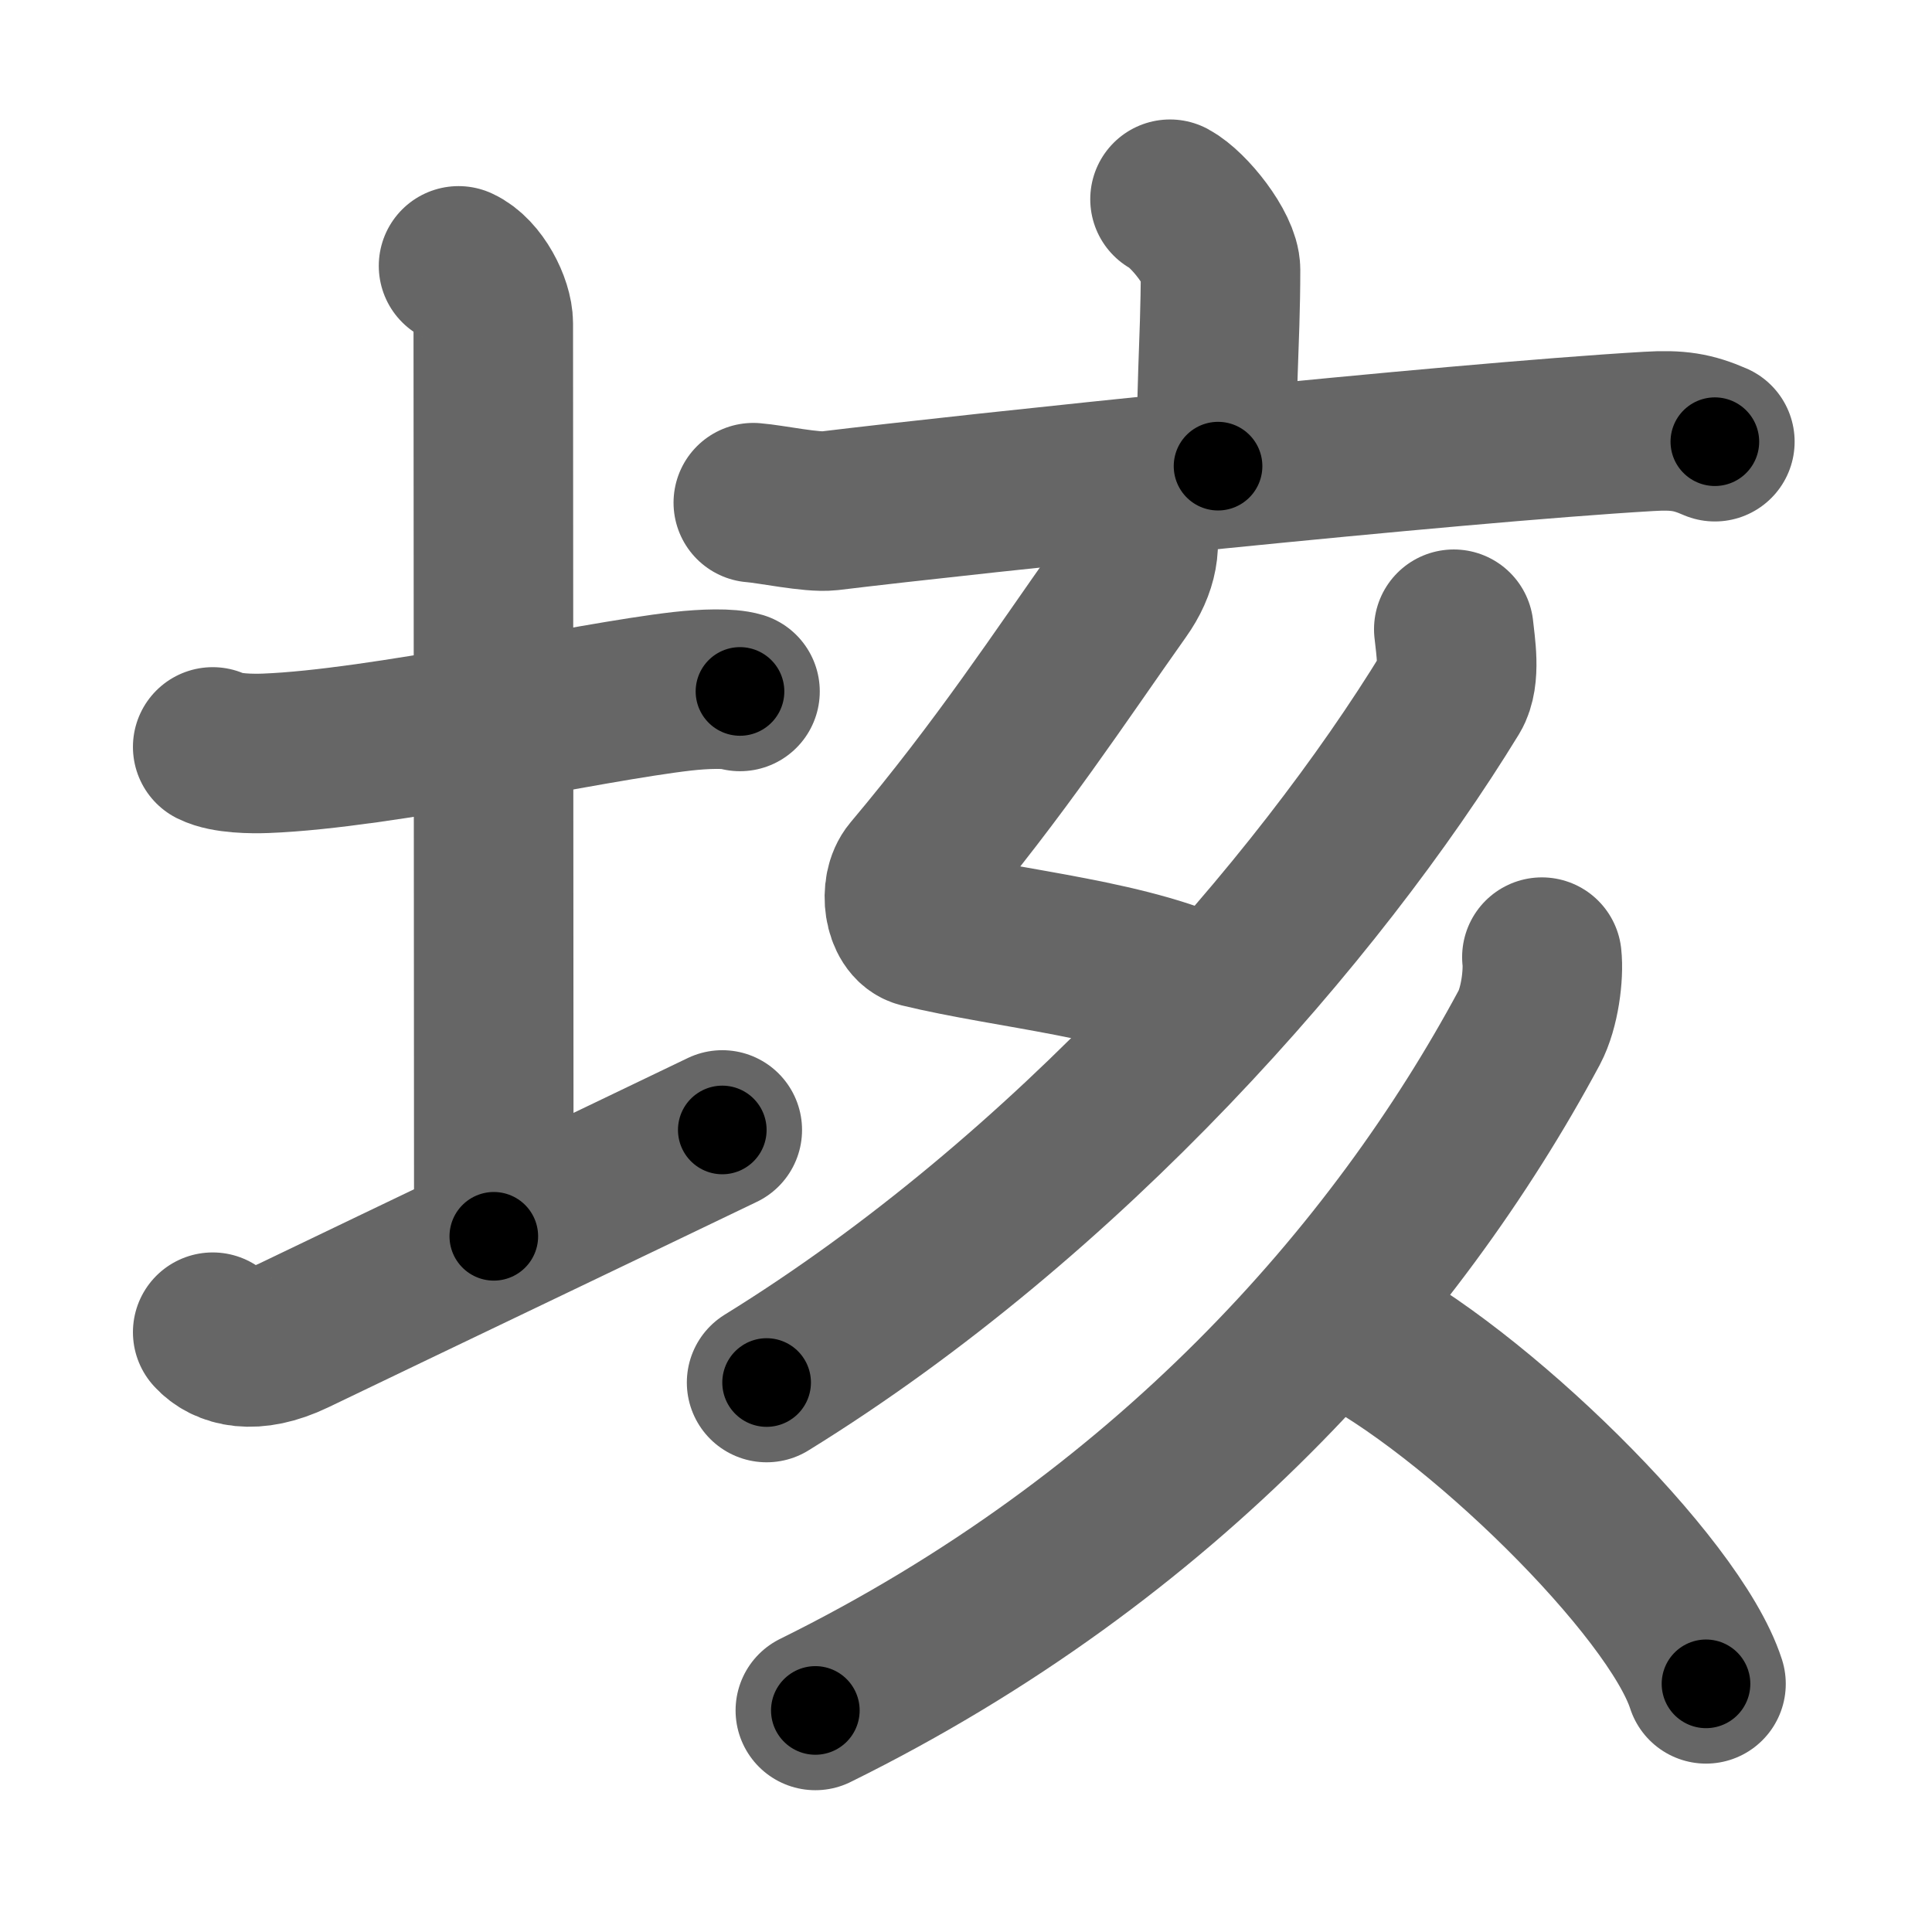 <svg xmlns="http://www.w3.org/2000/svg" width="109" height="109" viewBox="0 0 109 109" id="5793"><g fill="none" stroke="#666" stroke-width="9" stroke-linecap="round" stroke-linejoin="round"><g><g><path d="M12,42.14c0.76,0.38,2.24,0.39,3,0.36c6.5-0.25,18.15-2.89,23.5-3.5c1.25-0.14,2.62-0.18,3.25,0.01" /><path d="M25.87,15c1.09,0.5,1.96,2.23,1.96,3.25c0,7.25,0.03,40.75,0.03,51.5" /><path d="M12,75.16c0.76,0.84,2.29,1.28,4.58,0.18c6.36-3.06,17.81-8.53,24.17-11.59" /></g><g><g><path d="M66.01,11.24c1.08,0.58,2.85,2.83,2.85,3.98c0,4.26-0.34,7.47-0.14,11.08" /><path d="M42.5,28.36c1.01,0.08,3.3,0.57,4.28,0.46c7.9-0.96,34.97-3.82,46.23-4.48c1.66-0.1,2.5,0.04,3.74,0.58" /></g><path d="M63.98,29.37c0.48,1.23,0.23,2.61-0.74,3.97c-3.48,4.91-6.73,9.91-11.8,15.94c-0.74,0.88-0.45,2.83,0.5,3.07c5.06,1.23,12.1,1.77,16.43,4.02" /><path d="M82.02,35.5c0.09,0.9,0.4,2.65-0.17,3.59C74.36,51.34,60.25,67.5,43.25,78" /><g><path d="M86.99,54c0.11,0.99-0.12,2.86-0.71,3.97C78.75,72,65.75,86.75,46,96.5" /><path d="M76.02,74.83C83.16,78.39,94.46,89.46,96.25,95" /></g></g></g></g><g fill="none" stroke="#000" stroke-width="5" stroke-linecap="round" stroke-linejoin="round"><g><g><path d="M12,42.14c0.76,0.38,2.24,0.39,3,0.36c6.5-0.25,18.15-2.89,23.5-3.5c1.25-0.14,2.62-0.18,3.25,0.01" stroke-dasharray="30.08" stroke-dashoffset="30.08"><animate id="0" attributeName="stroke-dashoffset" values="30.08;0" dur="0.3s" fill="freeze" begin="0s;5793.click" /></path><path d="M25.87,15c1.09,0.5,1.96,2.23,1.96,3.25c0,7.25,0.03,40.75,0.03,51.5" stroke-dasharray="55.45" stroke-dashoffset="55.45"><animate attributeName="stroke-dashoffset" values="55.45" fill="freeze" begin="5793.click" /><animate id="1" attributeName="stroke-dashoffset" values="55.45;0" dur="0.55s" fill="freeze" begin="0.end" /></path><path d="M12,75.16c0.76,0.84,2.29,1.28,4.58,0.18c6.36-3.06,17.81-8.53,24.17-11.59" stroke-dasharray="31.72" stroke-dashoffset="31.72"><animate attributeName="stroke-dashoffset" values="31.72" fill="freeze" begin="5793.click" /><animate id="2" attributeName="stroke-dashoffset" values="31.72;0" dur="0.32s" fill="freeze" begin="1.end" /></path></g><g><g><path d="M66.01,11.24c1.08,0.58,2.85,2.83,2.85,3.98c0,4.26-0.34,7.47-0.14,11.08" stroke-dasharray="16.11" stroke-dashoffset="16.11"><animate attributeName="stroke-dashoffset" values="16.11" fill="freeze" begin="5793.click" /><animate id="3" attributeName="stroke-dashoffset" values="16.11;0" dur="0.16s" fill="freeze" begin="2.end" /></path><path d="M42.5,28.36c1.01,0.08,3.3,0.57,4.28,0.46c7.9-0.96,34.97-3.82,46.23-4.48c1.66-0.1,2.5,0.04,3.74,0.58" stroke-dasharray="54.59" stroke-dashoffset="54.59"><animate attributeName="stroke-dashoffset" values="54.59" fill="freeze" begin="5793.click" /><animate id="4" attributeName="stroke-dashoffset" values="54.59;0" dur="0.55s" fill="freeze" begin="3.end" /></path></g><path d="M63.98,29.37c0.48,1.23,0.23,2.61-0.74,3.97c-3.48,4.91-6.73,9.91-11.8,15.94c-0.74,0.88-0.45,2.83,0.5,3.07c5.06,1.23,12.1,1.77,16.43,4.02" stroke-dasharray="44.55" stroke-dashoffset="44.55"><animate attributeName="stroke-dashoffset" values="44.55" fill="freeze" begin="5793.click" /><animate id="5" attributeName="stroke-dashoffset" values="44.55;0" dur="0.45s" fill="freeze" begin="4.end" /></path><path d="M82.02,35.5c0.09,0.9,0.4,2.65-0.17,3.59C74.36,51.34,60.25,67.5,43.25,78" stroke-dasharray="58.91" stroke-dashoffset="58.91"><animate attributeName="stroke-dashoffset" values="58.91" fill="freeze" begin="5793.click" /><animate id="6" attributeName="stroke-dashoffset" values="58.91;0" dur="0.59s" fill="freeze" begin="5.end" /></path><g><path d="M86.99,54c0.11,0.99-0.12,2.86-0.71,3.97C78.75,72,65.75,86.75,46,96.5" stroke-dasharray="60.72" stroke-dashoffset="60.72"><animate attributeName="stroke-dashoffset" values="60.72" fill="freeze" begin="5793.click" /><animate id="7" attributeName="stroke-dashoffset" values="60.72;0" dur="0.46s" fill="freeze" begin="6.end" /></path><path d="M76.02,74.83C83.16,78.39,94.46,89.46,96.25,95" stroke-dasharray="28.98" stroke-dashoffset="28.98"><animate attributeName="stroke-dashoffset" values="28.98" fill="freeze" begin="5793.click" /><animate id="8" attributeName="stroke-dashoffset" values="28.98;0" dur="0.29s" fill="freeze" begin="7.end" /></path></g></g></g></g></svg>